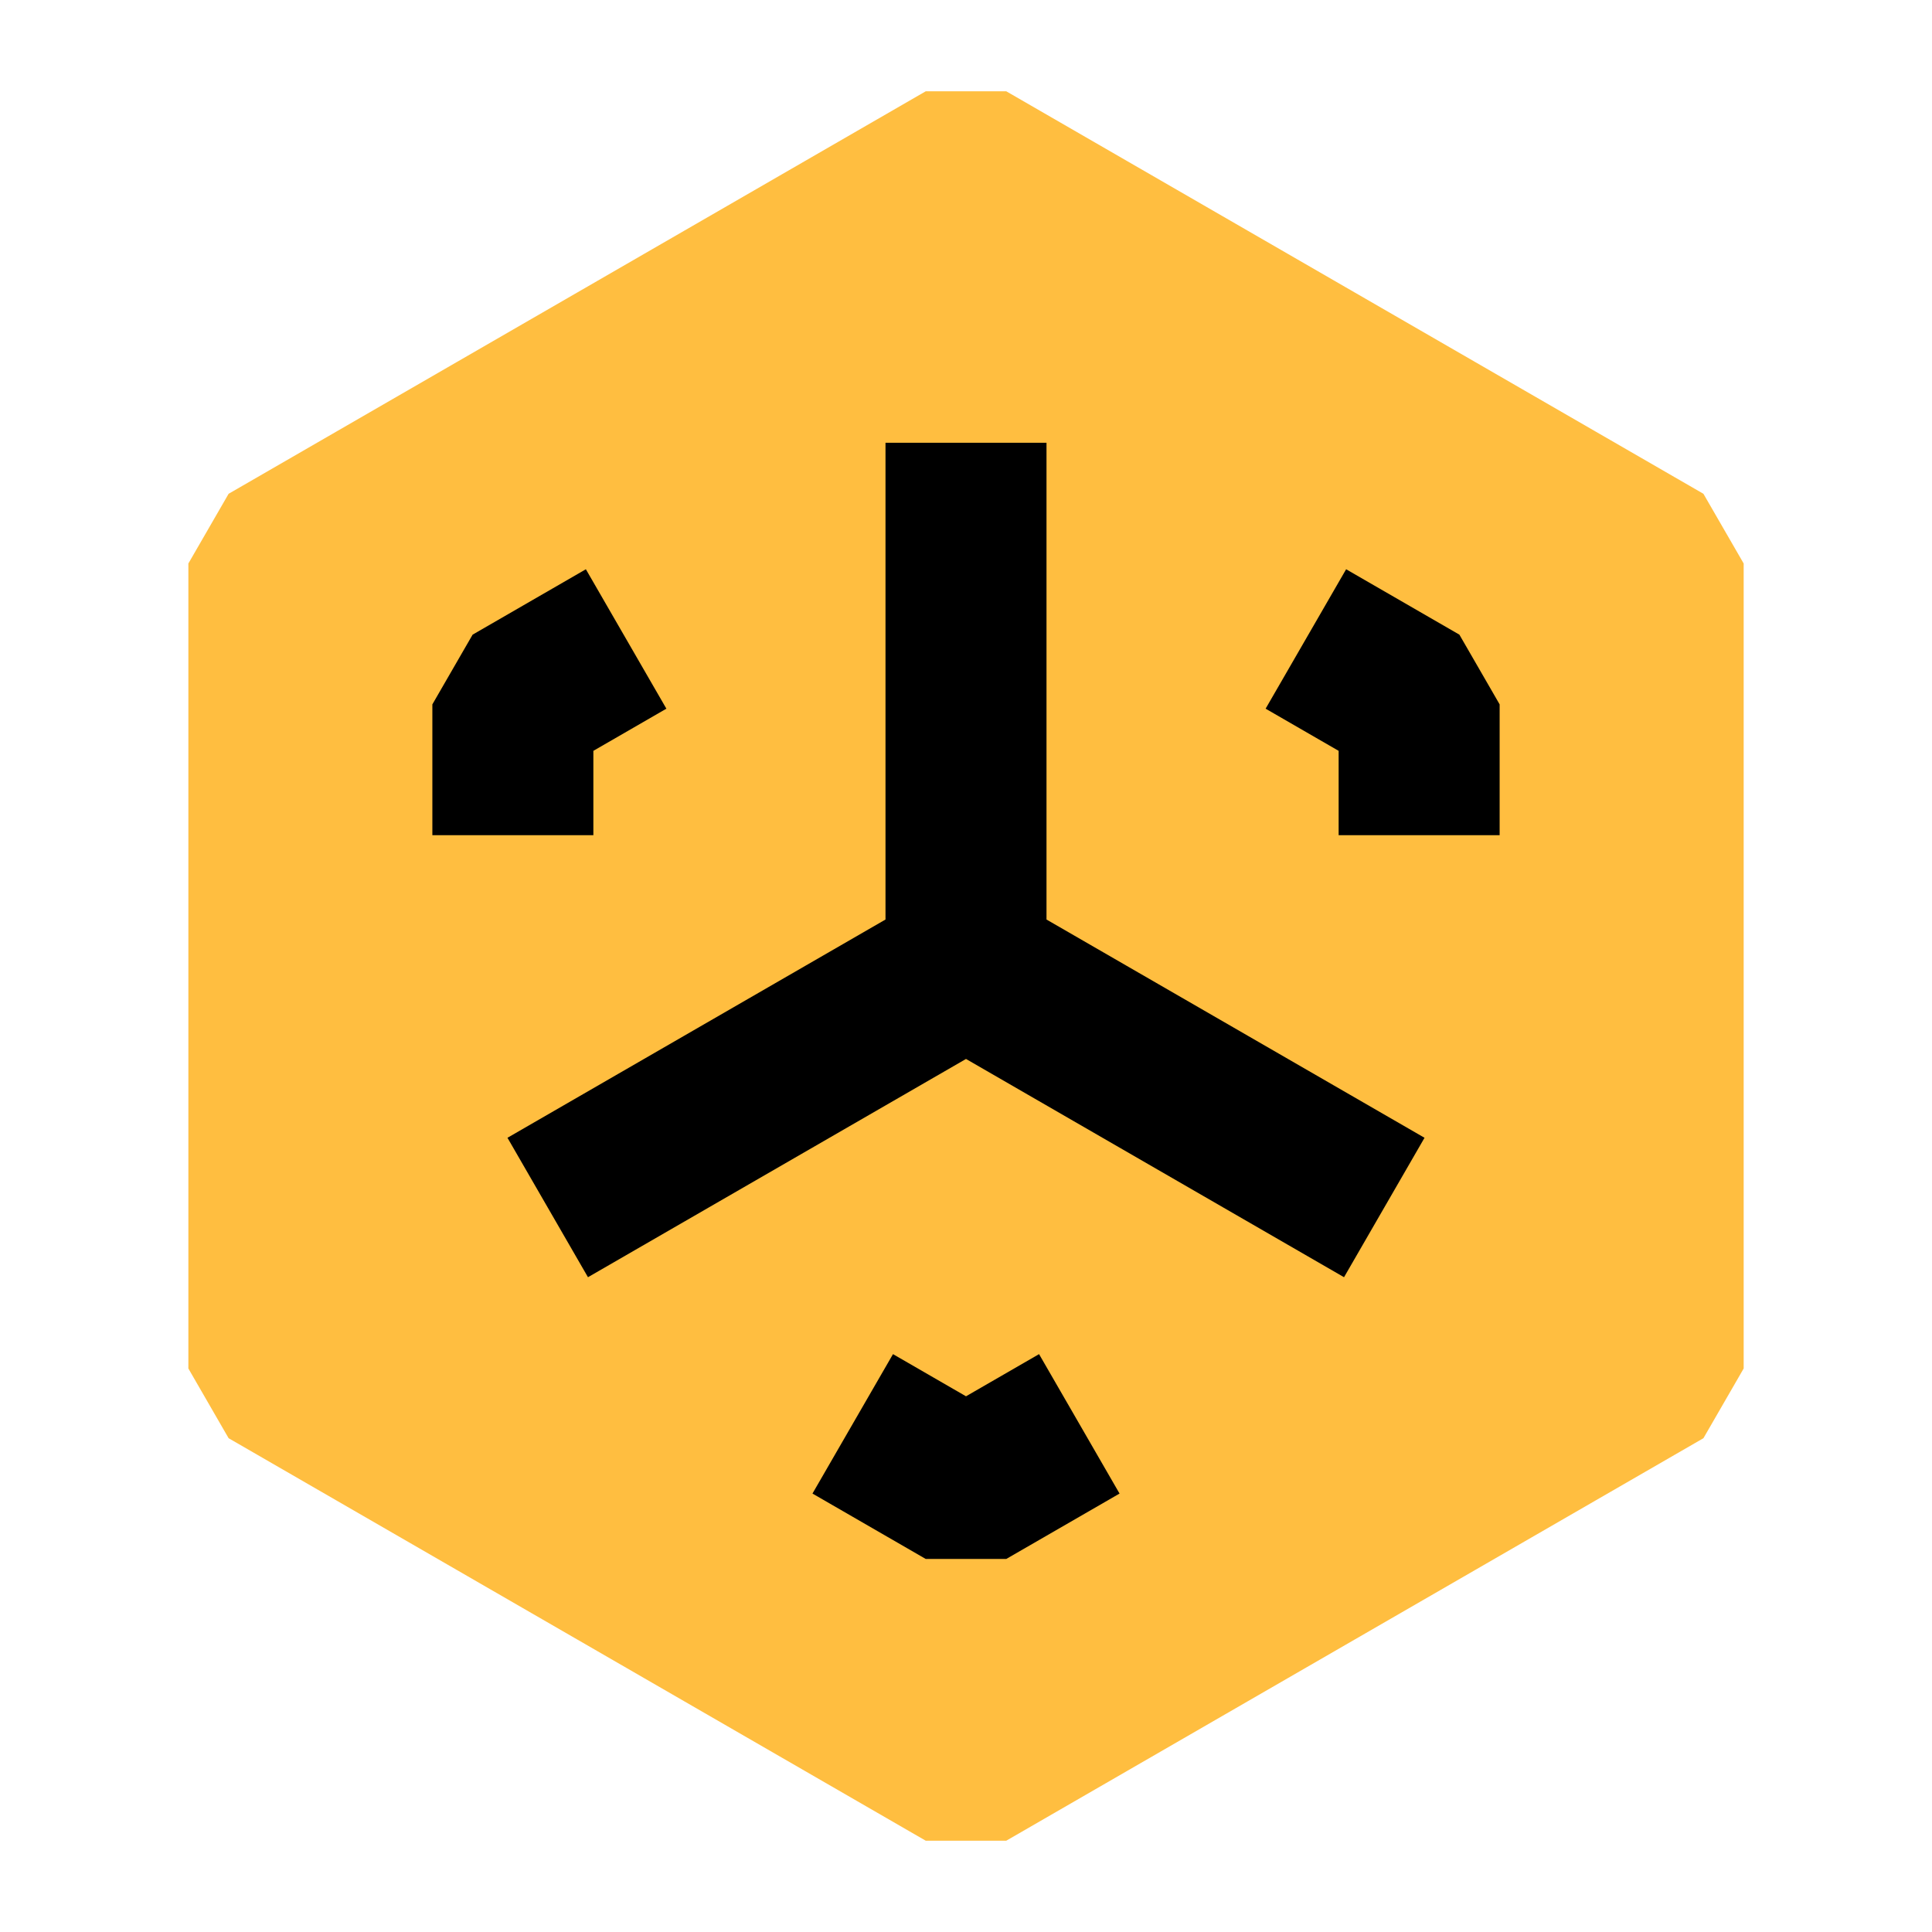 <?xml version="1.0" encoding="UTF-8"?><svg width="24" height="24" viewBox="0 0 48 48" fill="none" xmlns="http://www.w3.org/2000/svg"><path d="M15.34 9L6.68 14V24V34L15.34 39L24 44L32.66 39L41.321 34V24V14L32.66 9L24 4L15.34 9Z" fill="#ffbe40" stroke="#ffbe40" stroke-width="4" stroke-linecap="butt" stroke-linejoin="bevel"/><path d="M24 24L13.608 30M24 24V11V24ZM24 24L34.392 30L24 24Z" stroke="#000" stroke-width="4" stroke-linecap="butt" stroke-linejoin="bevel"/><path d="M26.815 35.375L24 37L21.186 35.375" stroke="#000" stroke-width="4" stroke-linecap="butt" stroke-linejoin="bevel"/><path d="M32.444 15.875L35.258 17.5V20.75" stroke="#000" stroke-width="4" stroke-linecap="butt" stroke-linejoin="bevel"/><path d="M12.742 20.75V17.5L15.556 15.875" stroke="#000" stroke-width="4" stroke-linecap="butt" stroke-linejoin="bevel"/></svg>